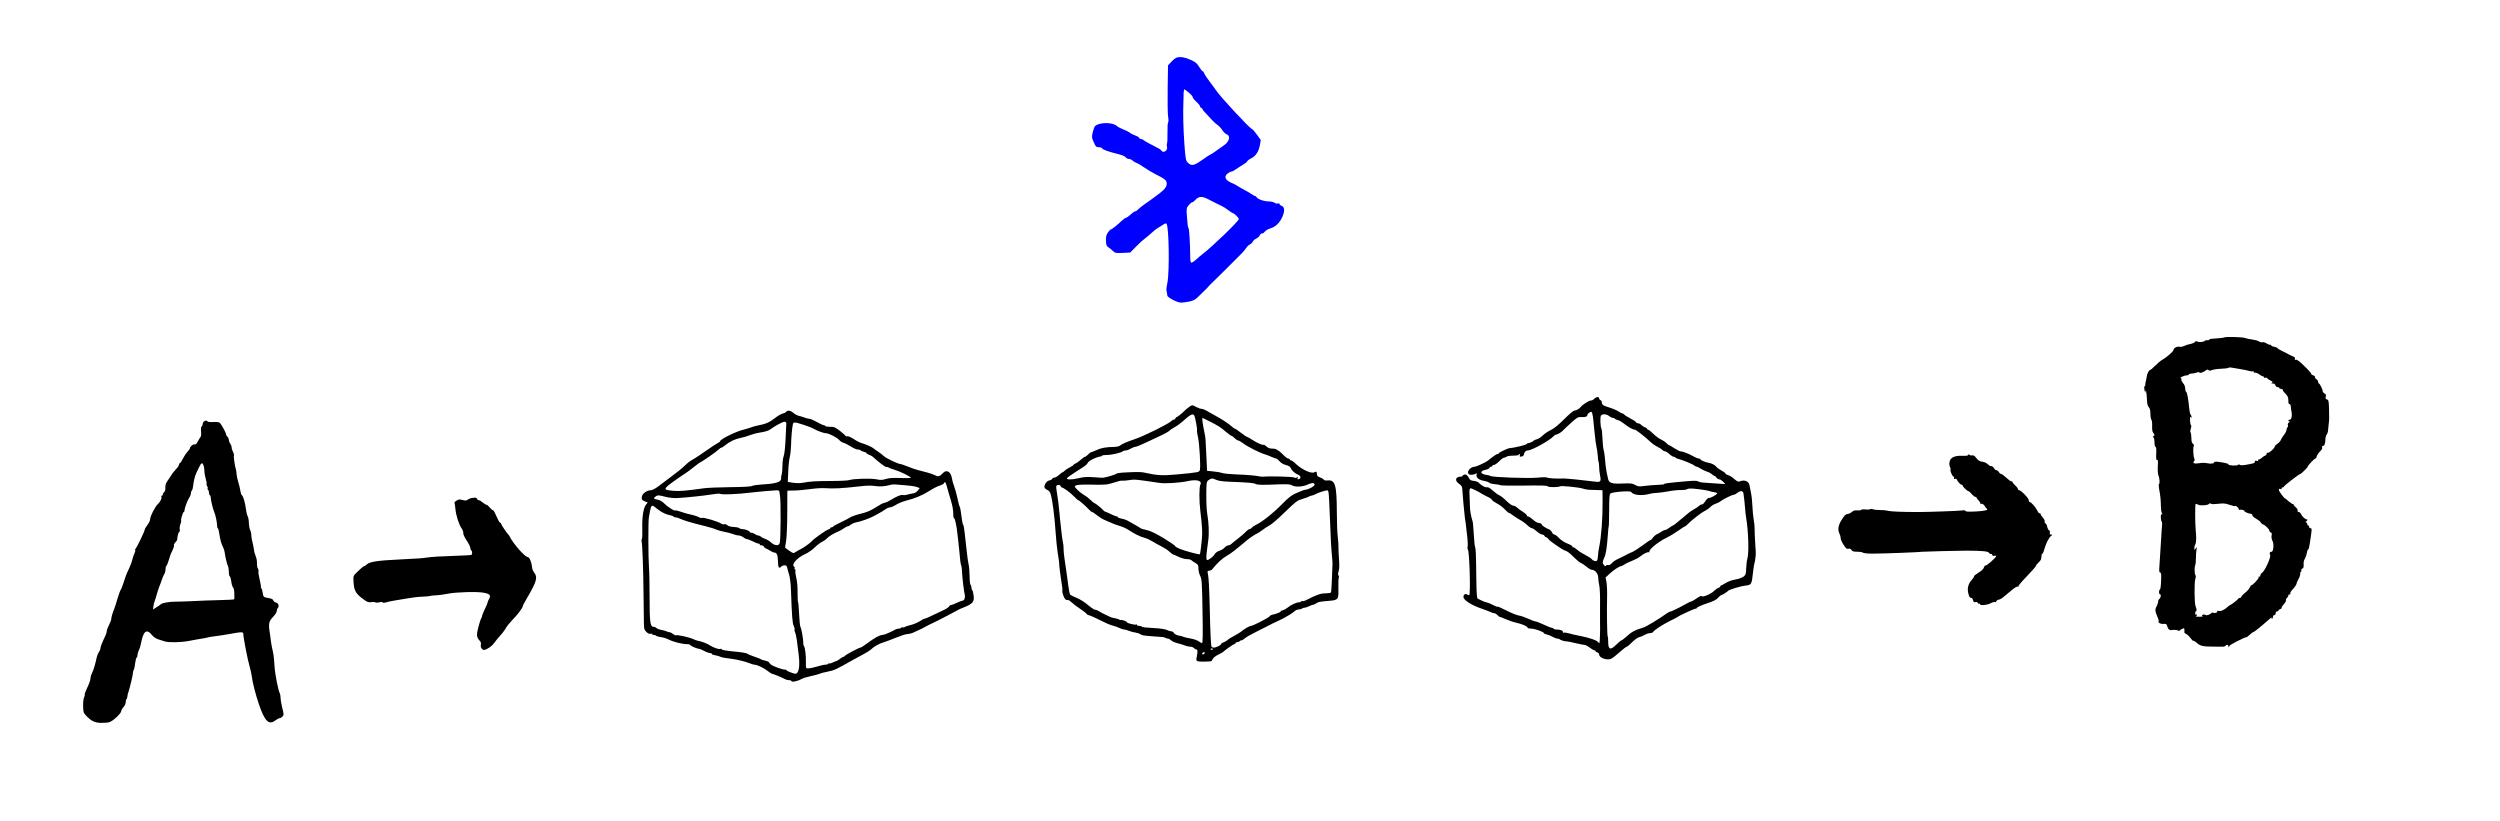 <?xml version="1.0" encoding="UTF-8" standalone="no"?>
<svg
   xmlns:dc="http://purl.org/dc/elements/1.1/"
   xmlns:cc="http://creativecommons.org/ns#"
   xmlns:rdf="http://www.w3.org/1999/02/22-rdf-syntax-ns#"
   xmlns:svg="http://www.w3.org/2000/svg"
   xmlns="http://www.w3.org/2000/svg"
   xmlns:sodipodi="http://sodipodi.sourceforge.net/DTD/sodipodi-0.dtd"
   xmlns:inkscape="http://www.inkscape.org/namespaces/inkscape"
   version="1.0"
   width="2764pt"
   height="908pt"
   viewBox="0 0 2764 908"
   preserveAspectRatio="xMidYMid meet"
   id="svg3999"
   inkscape:version="0.91 r13725"
   sodipodi:docname="bluetooth.svg">
  <defs
     id="defs4021" />
  <sodipodi:namedview
     pagecolor="#ffffff"
     bordercolor="#666666"
     borderopacity="1"
     objecttolerance="10"
     gridtolerance="10"
     guidetolerance="10"
     inkscape:pageopacity="0"
     inkscape:pageshadow="2"
     inkscape:window-width="558"
     inkscape:window-height="1027"
     id="namedview4019"
     showgrid="false"
     inkscape:zoom="0.099276411"
     inkscape:cx="1727.5"
     inkscape:cy="567.5"
     inkscape:window-x="560"
     inkscape:window-y="21"
     inkscape:window-maximized="0"
     inkscape:current-layer="svg3999" />
  <g
     transform="translate(0,908) scale(0.1,-0.1)"
     fill="#000000"
     stroke="none"
     id="g4003">
    <path
       d="M24589 5349 c-8 -4 -49 -9 -91 -11 -42 -2 -74 -6 -71 -10 4 -8 -12 -12 -31 -9 -4 1 -14 -3 -20 -8 -16 -14 -68 -17 -85 -6 -9 5 -18 3 -25 -7 -6 -8 -28 -17 -49 -21 -21 -3 -52 -13 -69 -22 -17 -8 -40 -12 -51 -9 -24 8 -67 -14 -67 -35 -1 -17 -79 -85 -127 -111 -16 -9 -50 -37 -75 -63 -26 -26 -50 -47 -55 -47 -14 0 -36 -42 -40 -80 -2 -19 -7 -42 -10 -50 -3 -8 -5 -21 -4 -29 1 -8 -2 -17 -7 -20 -6 -4 -7 -22 -2 -46 4 -22 8 -31 9 -21 3 47 14 0 17 -70 2 -56 7 -81 21 -96 12 -14 18 -36 18 -73 0 -29 5 -58 11 -66 6 -8 10 -40 8 -72 -1 -39 3 -62 12 -72 17 -17 18 -32 2 -39 -10 -5 -10 -7 0 -12 7 -3 12 -25 12 -55 0 -29 5 -49 11 -49 7 0 10 -20 9 -52 -4 -80 -1 -100 11 -93 7 5 9 -16 6 -66 -3 -41 0 -85 5 -99 14 -35 19 -93 9 -100 -6 -3 -5 -26 0 -55 14 -71 20 -132 20 -195 0 -30 5 -63 11 -73 7 -14 7 -17 -1 -13 -7 5 -11 -6 -11 -33 0 -22 4 -42 9 -46 5 -3 7 -27 4 -53 -3 -26 -6 -78 -8 -117 -4 -74 -11 -190 -20 -317 -5 -63 -3 -78 8 -78 11 0 13 -18 10 -92 -1 -51 -7 -94 -13 -96 -13 -5 -13 -52 0 -52 15 0 12 -36 -5 -50 -8 -7 -14 -18 -14 -24 2 -12 -7 -41 -22 -68 -14 -27 -11 -54 12 -103 11 -24 18 -48 15 -53 -10 -16 20 -33 54 -30 29 3 34 -1 41 -26 10 -36 27 -48 60 -41 14 3 38 1 52 -4 15 -6 27 -7 27 -3 0 4 11 12 25 19 22 10 25 9 26 -10 1 -12 1 -25 0 -30 -1 -4 9 -12 22 -18 12 -5 33 -26 46 -44 13 -19 27 -33 31 -30 4 3 20 -7 36 -21 37 -35 69 -43 177 -43 51 0 102 0 114 -1 12 0 25 5 28 10 3 6 13 10 21 10 8 0 12 -4 9 -10 -3 -5 -1 -10 4 -10 6 0 11 4 11 10 0 10 166 95 186 95 5 0 23 13 38 28 15 15 31 27 36 27 5 0 30 18 57 40 26 22 53 44 58 48 6 4 30 26 54 47 25 22 41 34 37 28 -4 -7 -2 -13 3 -13 6 0 11 9 11 20 0 11 7 20 15 20 8 0 15 9 15 20 0 11 7 20 15 20 8 0 15 4 15 9 0 5 9 13 20 16 11 4 18 10 15 14 -2 5 9 23 25 41 16 17 26 38 24 44 -3 7 2 19 11 26 8 7 15 19 15 26 0 8 6 13 13 12 6 -2 11 3 9 10 -2 13 1 18 43 66 14 16 25 35 25 42 0 7 10 30 22 51 12 21 21 48 20 61 -1 12 3 22 8 22 5 0 7 6 4 14 -3 7 2 16 11 20 12 4 16 16 14 45 -2 22 3 48 13 62 8 14 19 43 23 67 4 23 10 40 14 37 5 -2 14 33 20 78 23 150 23 157 6 157 -8 0 -15 7 -15 15 0 8 -4 15 -10 15 -5 0 -10 6 -10 14 0 8 -6 17 -12 20 -10 5 -10 7 0 12 13 6 17 26 5 22 -13 -4 -54 35 -64 60 -5 12 -16 22 -25 22 -10 0 -14 5 -11 15 4 8 -6 24 -23 38 -16 14 -26 28 -22 32 4 5 2 6 -4 2 -5 -3 -28 11 -50 30 -21 20 -40 35 -41 32 -1 -2 -18 17 -38 43 -36 46 -40 73 -8 61 11 -4 14 -3 9 5 -4 7 -1 12 8 12 9 0 16 4 16 9 0 10 169 140 182 141 10 0 83 73 83 82 0 11 73 88 83 88 5 0 13 11 16 25 4 14 20 38 36 54 20 18 28 34 24 45 -4 10 -1 16 9 16 16 0 27 29 27 75 0 17 6 39 14 50 7 11 13 27 14 35 0 8 4 40 7 70 8 69 8 65 5 182 -3 86 -5 97 -23 102 -15 4 -18 10 -13 30 5 19 1 28 -14 36 -11 6 -20 17 -20 25 0 20 -32 85 -42 85 -4 0 -8 8 -8 18 0 9 -9 23 -20 30 -12 7 -18 17 -15 22 4 6 -5 14 -19 20 -15 5 -25 14 -24 19 2 4 -32 43 -75 84 -55 54 -82 74 -94 70 -12 -5 -15 -2 -10 9 4 12 -2 20 -21 27 -15 6 -34 15 -42 20 -8 6 -41 22 -72 37 -32 15 -58 31 -58 35 0 5 -16 11 -35 15 -19 3 -35 10 -35 16 0 5 -6 8 -12 6 -7 -1 -25 6 -40 16 -16 10 -35 16 -43 12 -9 -3 -26 1 -39 9 -13 9 -48 18 -77 22 -30 3 -62 10 -72 15 -24 12 -219 18 -238 7z m176 -349 c39 -6 85 -16 102 -21 18 -6 38 -7 44 -3 8 4 9 3 5 -4 -5 -8 1 -12 16 -12 13 0 34 -9 48 -20 14 -11 31 -20 38 -20 6 0 12 -5 12 -11 0 -6 7 -9 15 -5 8 3 18 0 22 -7 5 -7 21 -18 37 -25 24 -11 27 -15 15 -23 -11 -7 -9 -9 9 -9 15 0 26 -7 29 -20 3 -11 14 -20 24 -20 11 0 19 -4 19 -10 0 -5 9 -10 20 -10 11 0 20 -6 20 -13 0 -7 8 -20 18 -29 35 -34 42 -48 42 -88 0 -27 4 -39 13 -38 7 2 13 -9 14 -27 1 -16 5 -45 9 -62 8 -42 -2 -83 -21 -83 -18 0 -20 -20 -2 -20 6 0 4 -5 -6 -11 -11 -7 -16 -17 -12 -29 3 -10 1 -21 -5 -25 -5 -3 -10 -15 -10 -27 0 -11 -13 -37 -29 -57 -15 -20 -31 -45 -35 -56 -3 -11 -19 -29 -36 -40 -16 -11 -30 -25 -30 -31 0 -18 -63 -75 -77 -70 -7 3 -13 -1 -13 -10 0 -8 -8 -18 -17 -21 -10 -4 -27 -15 -37 -25 -11 -10 -26 -18 -33 -18 -8 0 -11 -5 -7 -11 4 -8 0 -9 -15 -4 -15 4 -21 2 -21 -9 0 -16 -9 -19 -100 -35 -35 -6 -59 -6 -67 0 -7 7 -13 6 -17 0 -8 -13 -112 -9 -108 4 3 9 -37 19 -120 30 -21 2 -38 0 -38 -5 0 -15 -36 -21 -78 -11 -24 5 -60 5 -88 0 -51 -10 -78 1 -56 23 7 7 8 17 3 27 -12 22 -17 123 -7 139 5 9 2 18 -9 26 -12 9 -17 27 -17 67 -1 30 -5 57 -10 60 -4 3 -3 20 3 38 7 20 8 36 3 40 -5 3 -10 28 -11 55 -1 34 1 45 8 35 7 -12 9 -12 9 2 0 8 -5 20 -10 25 -6 6 -13 37 -16 70 -10 105 -23 179 -34 182 -5 2 -10 18 -10 36 0 20 -9 44 -24 61 -13 15 -22 34 -19 42 3 7 -1 13 -8 13 -8 0 -1 7 15 15 15 8 39 15 52 15 13 0 24 5 24 10 0 6 13 10 29 10 16 0 42 5 58 11 18 7 29 7 31 0 4 -11 46 4 73 26 11 9 18 10 27 1 8 -8 18 -8 39 1 16 6 61 13 100 14 40 2 75 6 80 10 4 4 19 6 33 3 14 -3 57 -10 95 -16z m-240 -1490 c58 7 78 5 124 -11 30 -10 57 -17 59 -14 9 9 42 -16 42 -31 0 -10 6 -14 15 -10 8 3 25 1 37 -4 13 -5 19 -9 13 -9 -17 -2 46 -31 66 -31 11 0 19 -5 19 -11 0 -13 18 -30 55 -51 17 -9 35 -24 40 -35 6 -10 17 -19 25 -21 21 -5 70 -53 70 -69 0 -8 7 -16 16 -20 11 -4 13 -13 9 -34 -4 -17 0 -39 9 -58 19 -35 12 -121 -10 -121 -19 0 -26 -17 -15 -37 11 -22 -59 -176 -89 -195 -11 -7 -20 -21 -20 -31 0 -10 -5 -15 -11 -12 -6 4 -9 1 -7 -8 3 -14 -65 -87 -80 -87 -4 0 -13 -12 -20 -27 -7 -16 -30 -41 -52 -58 -21 -16 -39 -36 -40 -42 0 -7 -6 -13 -14 -13 -8 0 -16 -3 -18 -8 -4 -10 -84 -72 -92 -72 -4 0 -17 -9 -29 -21 -34 -32 -76 -51 -99 -43 -13 4 -18 2 -14 -4 8 -13 -29 -26 -45 -16 -6 3 -14 3 -18 -2 -12 -18 -58 -33 -68 -23 -5 5 -18 7 -27 3 -14 -5 -15 -9 -4 -15 8 -5 -6 -8 -37 -8 -27 0 -44 3 -37 6 6 2 12 9 12 14 0 6 -4 7 -10 4 -5 -3 -10 3 -10 14 0 11 4 22 10 26 9 5 8 14 -6 53 -13 32 -15 264 -3 299 7 22 7 38 1 46 -11 13 -11 96 0 112 3 6 6 38 6 72 0 33 3 76 6 95 7 31 6 32 -9 14 -15 -19 -15 -19 -15 3 0 12 5 32 11 43 12 22 13 69 4 168 -7 74 -7 271 0 278 3 3 16 0 29 -8 27 -14 111 -6 122 11 4 7 10 7 18 0 7 -6 37 -6 81 -1z"
       id="path4005" />
    <path
       d="M17625 4670 c-10 -11 -26 -19 -35 -18 -18 3 -93 -45 -113 -71 -16 -21 -52 -41 -73 -41 -9 0 -58 -42 -110 -94 -64 -64 -112 -103 -149 -121 -30 -14 -70 -41 -89 -60 -19 -19 -47 -37 -63 -41 -15 -4 -30 -10 -33 -13 -10 -12 -50 -31 -65 -31 -8 0 -15 -4 -15 -8 0 -10 -141 -44 -190 -47 -21 -1 -120 -48 -120 -57 0 -5 -6 -8 -14 -8 -11 0 -45 -23 -106 -73 -22 -18 -128 -67 -145 -67 -45 0 -89 -49 -70 -79 8 -14 51 -14 77 0 17 9 19 8 13 -10 -9 -29 24 -57 76 -66 24 -4 50 -12 58 -18 15 -13 30 -16 83 -22 21 -2 42 -6 48 -10 5 -3 104 -5 218 -4 259 3 291 2 305 -9 14 -11 116 -10 134 1 14 9 207 -10 253 -25 19 -7 51 -12 70 -13 19 -1 60 -2 91 -3 l56 -2 1 -122 c2 -182 -14 -395 -38 -508 -7 -30 -12 -73 -13 -95 -1 -22 -5 -45 -10 -52 -9 -14 -44 -5 -60 16 -7 9 -39 30 -71 46 -33 17 -74 42 -90 58 -17 15 -36 27 -44 27 -7 0 -11 4 -8 9 3 4 -20 18 -51 30 -35 13 -72 37 -95 61 -20 22 -44 40 -53 40 -8 0 -20 11 -26 24 -6 13 -19 27 -28 31 -40 15 -86 46 -86 57 0 7 -14 14 -31 16 -19 2 -45 17 -67 38 -21 18 -44 34 -52 34 -8 0 -15 6 -15 13 0 6 -19 23 -41 37 -23 14 -52 35 -66 48 -13 12 -33 22 -45 22 -11 0 -43 23 -72 51 -28 28 -64 57 -81 64 -16 7 -49 31 -73 53 -28 26 -49 38 -61 35 -20 -5 -65 20 -91 49 -8 10 -33 19 -55 21 -28 3 -43 10 -50 24 -19 38 -35 51 -55 46 -11 -3 -20 -9 -20 -14 0 -5 -10 -9 -22 -9 -58 -1 -67 -44 -18 -78 24 -16 35 -32 36 -50 3 -56 24 -289 29 -322 7 -43 10 -66 25 -198 7 -56 9 -113 6 -126 -3 -14 -2 -27 2 -30 18 -11 32 -489 16 -506 -3 -2 -13 1 -23 7 -21 13 -41 0 -41 -27 0 -35 90 -92 206 -131 38 -13 80 -29 94 -36 14 -7 32 -13 41 -13 9 0 24 -9 34 -20 10 -11 22 -20 27 -20 5 0 35 -12 66 -26 31 -14 84 -32 117 -39 65 -14 125 -41 125 -56 0 -5 17 -9 39 -9 39 0 141 -36 141 -51 0 -4 15 -11 33 -14 17 -4 46 -16 63 -26 17 -10 41 -19 52 -19 11 0 23 -4 26 -9 6 -8 64 -25 79 -22 5 1 47 -8 93 -19 47 -11 93 -20 103 -20 10 0 35 -13 57 -30 21 -16 45 -30 52 -30 6 0 12 -4 12 -9 0 -5 9 -11 20 -14 11 -3 20 -14 20 -24 0 -26 50 -53 97 -53 33 0 49 9 118 70 44 39 84 70 90 70 6 0 33 22 60 50 27 27 62 52 78 56 17 3 44 15 61 25 17 10 43 19 58 19 15 0 31 6 35 13 13 22 102 80 188 123 44 21 82 41 85 44 11 12 180 90 195 90 8 0 15 3 15 8 0 8 53 32 115 52 71 23 100 38 123 64 12 14 27 26 32 26 10 0 68 37 80 51 10 10 138 49 176 53 80 9 80 9 95 144 6 53 13 100 16 105 4 7 13 60 15 97 1 8 -2 69 -7 135 -4 66 -7 135 -6 154 1 19 -4 62 -10 95 -6 34 -12 99 -14 146 -2 47 -8 112 -15 145 -7 33 -14 73 -17 88 -9 49 -57 67 -114 43 -10 -5 -29 5 -55 29 -21 19 -51 38 -66 41 -15 4 -29 12 -32 20 -3 7 -23 22 -45 33 -22 12 -46 29 -53 38 -16 22 -53 41 -91 47 -36 6 -87 29 -87 38 0 5 -8 8 -17 8 -10 0 -38 12 -63 26 -49 28 -116 54 -140 54 -9 0 -39 16 -69 35 -29 19 -56 35 -60 35 -4 0 -16 10 -27 21 -10 12 -37 30 -59 40 -23 10 -62 39 -87 64 -25 25 -51 45 -57 45 -6 0 -11 4 -11 9 0 5 -10 13 -22 17 -13 3 -31 15 -41 25 -10 11 -26 19 -36 19 -11 0 -21 6 -24 13 -2 6 -29 24 -60 40 -30 15 -60 34 -67 42 -7 8 -18 15 -24 15 -6 0 -23 8 -36 18 -26 17 -68 35 -130 54 -45 13 -60 26 -60 50 0 10 -7 21 -15 24 -8 4 -15 12 -15 20 0 21 -34 17 -55 -6z m-13 -201 c3 -30 11 -108 18 -174 6 -66 16 -137 21 -157 5 -21 12 -65 14 -99 2 -33 6 -63 9 -67 3 -3 6 -27 6 -53 0 -26 5 -71 11 -100 13 -62 4 -73 -56 -64 -114 15 -324 36 -350 35 -71 -4 -170 2 -180 10 -7 5 -50 5 -107 -1 -105 -10 -501 4 -521 19 -7 5 -23 9 -37 10 -13 1 -35 7 -47 13 -30 16 -14 36 34 45 19 4 37 13 40 20 3 8 11 14 19 14 8 0 14 5 14 10 0 6 8 10 18 10 10 0 36 18 57 40 21 22 46 40 55 40 9 0 21 5 27 11 6 6 38 11 72 11 34 0 61 4 61 9 0 5 4 9 10 9 5 0 7 -7 3 -16 -4 -12 0 -15 18 -12 14 2 25 11 27 23 6 29 22 45 46 45 43 1 245 113 283 158 6 7 17 15 25 16 21 3 61 27 78 46 8 10 48 48 89 84 68 62 77 67 115 65 44 -3 66 5 66 23 0 14 32 38 45 34 6 -1 13 -27 17 -57z m178 11 c14 -11 33 -20 42 -20 9 0 19 -4 22 -9 3 -5 18 -12 33 -16 15 -3 40 -17 57 -31 58 -46 107 -74 129 -74 14 0 104 -70 177 -138 19 -18 54 -42 77 -53 23 -11 47 -27 53 -35 7 -7 20 -14 29 -14 9 0 30 -14 48 -30 18 -17 39 -30 47 -30 8 0 17 -4 20 -9 3 -5 18 -12 33 -15 46 -12 157 -57 174 -72 8 -8 21 -14 27 -14 7 0 30 -11 51 -25 22 -13 52 -27 68 -31 15 -4 37 -16 48 -26 11 -11 25 -20 30 -20 6 0 16 -9 23 -19 7 -11 21 -19 31 -19 10 0 28 -12 42 -26 l24 -26 -110 7 c-60 5 -123 9 -140 10 -16 1 -39 6 -50 12 -23 11 -36 11 -232 -7 -79 -7 -143 -16 -143 -20 0 -4 -12 -8 -27 -8 -96 -5 -155 -9 -204 -16 -46 -7 -61 -5 -91 13 -32 17 -49 19 -140 15 -118 -5 -148 5 -159 51 -18 75 -29 145 -33 210 -3 39 -9 86 -15 105 -6 19 -12 78 -14 131 -2 53 -7 101 -11 108 -13 21 -17 133 -5 147 16 20 60 17 89 -6z m-1502 -809 c9 -5 24 -12 32 -15 8 -3 38 -19 65 -36 28 -16 62 -34 77 -40 14 -6 29 -18 32 -25 3 -8 23 -23 44 -34 41 -21 80 -51 115 -88 11 -13 25 -23 30 -23 5 0 26 -13 46 -29 20 -15 54 -37 76 -49 22 -11 57 -36 78 -56 21 -20 45 -36 54 -36 9 0 33 -16 54 -35 22 -19 48 -35 59 -35 11 0 23 -7 26 -15 4 -8 12 -15 19 -15 7 0 20 -11 28 -24 13 -19 157 -118 177 -122 22 -4 53 -26 101 -75 31 -31 66 -60 77 -63 12 -4 40 -23 63 -42 22 -19 49 -34 59 -34 35 0 70 -44 70 -86 0 -22 5 -59 11 -84 7 -26 11 -124 9 -230 0 -102 -1 -192 0 -200 3 -31 -2 -205 -6 -209 -2 -3 -10 2 -17 11 -16 20 -84 43 -182 64 -102 21 -93 19 -143 33 -23 6 -47 9 -52 6 -6 -3 -10 0 -10 8 0 16 -29 27 -72 27 -15 0 -30 5 -33 10 -3 6 -13 10 -21 10 -8 0 -48 16 -88 35 -41 19 -82 35 -91 35 -9 0 -44 13 -78 29 -34 16 -82 33 -106 36 -23 4 -85 29 -136 55 -52 27 -96 46 -98 43 -5 -4 -11 -2 -75 30 -19 9 -40 17 -47 17 -7 0 -28 8 -47 17 -18 9 -40 19 -48 23 -13 6 -15 44 -18 231 -3 264 -6 330 -14 344 -4 6 -9 62 -13 125 -8 128 -10 148 -18 170 -11 29 -26 115 -25 140 0 14 -2 64 -4 112 -6 103 -2 111 40 89z m2511 -2 c48 -6 95 -15 106 -20 11 -4 34 -10 50 -11 17 -2 30 -7 29 -13 -1 -14 -77 -56 -92 -50 -6 2 -24 -14 -38 -36 -14 -22 -30 -39 -37 -36 -6 2 -21 -5 -32 -16 -11 -10 -36 -27 -55 -37 -19 -10 -46 -28 -60 -40 -14 -11 -42 -36 -63 -53 -21 -18 -54 -44 -72 -59 -18 -16 -36 -28 -39 -28 -4 0 -22 -11 -40 -25 -18 -14 -40 -25 -48 -25 -8 0 -26 -8 -39 -18 -13 -10 -36 -23 -51 -29 -15 -7 -34 -24 -44 -38 -9 -14 -20 -25 -25 -25 -5 0 -43 -26 -86 -58 -43 -31 -89 -62 -103 -68 -51 -23 -95 -44 -110 -54 -8 -5 -35 -18 -60 -29 -25 -11 -55 -31 -68 -46 -15 -17 -30 -25 -42 -22 -11 3 -21 0 -23 -7 -6 -17 -37 13 -37 36 0 10 7 33 16 50 18 35 30 109 40 248 3 52 8 98 10 102 3 4 4 83 5 176 0 118 3 174 12 184 14 19 221 35 231 19 22 -36 116 -45 206 -21 19 6 52 10 72 10 21 0 80 8 130 17 51 10 115 16 141 15 27 -1 56 2 65 8 22 12 49 12 151 -1z m476 -41 c5 -26 16 -122 20 -183 1 -22 5 -58 9 -80 27 -156 34 -400 15 -462 -6 -18 -11 -65 -13 -104 -2 -65 -5 -74 -29 -94 -16 -12 -55 -26 -90 -32 -37 -6 -82 -22 -108 -39 -24 -15 -46 -27 -49 -26 -3 0 -9 -6 -13 -14 -4 -8 -13 -14 -20 -14 -6 0 -27 -15 -47 -34 -37 -36 -132 -74 -138 -56 -2 6 -26 -5 -53 -25 -27 -19 -55 -35 -62 -35 -6 0 -34 -14 -62 -30 -27 -16 -66 -36 -85 -45 -19 -8 -43 -20 -52 -25 -10 -6 -22 -10 -28 -10 -6 0 -23 -9 -38 -19 -93 -66 -233 -151 -263 -159 -98 -30 -128 -46 -194 -106 -22 -20 -44 -36 -49 -36 -4 0 -29 -20 -54 -45 -69 -68 -92 -60 -92 34 0 26 -2 50 -5 53 -7 7 -11 274 -7 438 2 63 -2 138 -7 165 l-10 50 43 40 c45 42 110 85 128 85 5 0 22 8 36 18 15 11 54 29 87 42 33 13 71 33 85 45 40 33 89 57 102 49 7 -4 8 -3 4 5 -13 20 92 107 182 152 45 22 109 61 142 85 33 24 64 44 68 44 5 0 19 12 33 26 38 41 150 128 189 146 19 9 46 28 59 42 13 14 40 31 60 37 20 6 45 19 56 29 22 19 127 70 145 70 7 0 23 9 37 20 34 27 61 26 68 -2z"
       id="path4007" />
    <path
       d="M13150 4583 c-13 -9 -31 -24 -40 -32 -48 -47 -91 -81 -99 -81 -5 0 -11 -7 -15 -15 -3 -8 -12 -15 -19 -15 -8 0 -20 -7 -27 -15 -23 -28 -301 -166 -403 -200 -90 -30 -146 -55 -165 -72 -7 -7 -34 -13 -60 -14 -91 -1 -148 -11 -198 -35 -28 -13 -55 -24 -61 -24 -5 0 -20 -11 -33 -25 -13 -14 -28 -25 -34 -25 -6 0 -28 -15 -48 -34 -21 -19 -47 -37 -58 -41 -11 -3 -20 -10 -20 -14 0 -4 -20 -17 -44 -29 -24 -12 -49 -29 -56 -37 -7 -8 -16 -15 -20 -15 -4 0 -22 -13 -40 -30 -18 -16 -40 -30 -51 -30 -10 0 -22 -6 -26 -14 -4 -8 -19 -16 -33 -18 -32 -4 -66 -64 -48 -86 7 -8 22 -18 33 -22 13 -5 26 -23 32 -47 19 -65 42 -240 53 -408 6 -88 17 -196 24 -240 8 -44 14 -89 15 -100 2 -50 13 -137 26 -218 9 -49 13 -92 11 -96 -8 -12 17 -85 33 -97 8 -7 20 -10 26 -8 6 3 24 -8 40 -24 17 -16 59 -48 95 -72 36 -24 69 -49 73 -57 4 -7 14 -13 20 -13 11 0 105 -43 207 -94 14 -7 45 -18 70 -25 25 -7 58 -19 73 -27 16 -8 37 -14 47 -14 9 0 34 -7 53 -15 19 -8 52 -17 72 -19 20 -3 44 -11 54 -19 10 -10 52 -17 121 -21 129 -8 148 -11 157 -19 3 -4 14 -7 23 -7 9 0 26 -9 38 -20 11 -11 43 -25 69 -31 26 -6 63 -18 81 -25 18 -8 45 -14 61 -14 16 0 34 -7 41 -15 7 -8 19 -15 26 -15 16 0 17 -28 5 -83 -7 -31 -6 -39 8 -47 14 -7 94 -7 152 -1 3 1 11 12 17 25 6 13 32 34 59 47 26 13 50 26 53 29 21 21 119 90 128 90 7 0 12 5 12 10 0 6 9 10 19 10 11 0 23 5 26 10 3 6 12 10 20 10 8 0 25 11 39 23 14 13 79 50 143 81 65 32 125 62 133 67 8 5 44 23 80 39 36 17 72 34 80 40 8 5 32 19 53 30 21 12 47 30 58 41 11 11 34 21 50 21 16 1 32 5 35 10 3 4 13 8 23 8 10 0 32 7 49 15 17 9 41 18 53 20 12 2 29 11 38 19 10 9 52 17 113 21 127 10 128 10 125 144 -1 56 1 108 5 114 4 6 2 17 -3 24 -8 8 -7 23 1 48 8 25 9 66 4 133 -4 53 -7 115 -6 137 1 22 -3 72 -8 112 -5 40 -10 161 -10 270 -1 303 -18 359 -102 351 -23 -2 -39 1 -42 8 -3 7 -21 18 -40 25 -26 9 -36 19 -36 34 0 29 -9 36 -30 23 -30 -19 -138 31 -203 93 -22 22 -46 39 -53 39 -8 0 -14 5 -14 10 0 6 -7 10 -17 10 -9 0 -32 17 -52 38 -43 45 -82 71 -107 71 -48 1 -61 5 -82 25 -13 11 -26 20 -28 18 -11 -7 -74 19 -124 52 -30 20 -58 36 -63 36 -5 0 -35 20 -67 45 -32 25 -62 45 -67 45 -4 0 -19 10 -33 23 -42 37 -108 81 -196 128 -27 14 -65 36 -84 47 -19 12 -45 22 -57 22 -12 0 -38 9 -58 20 -43 24 -44 24 -75 3z m55 -100 c12 -29 33 -146 29 -158 -3 -6 3 -44 12 -85 16 -76 29 -317 20 -356 -7 -25 -14 -27 -250 -49 -159 -15 -220 -12 -346 16 -51 12 -75 13 -219 6 -57 -2 -106 -9 -110 -15 -5 -9 -111 -40 -146 -44 -5 -1 -53 2 -105 6 -75 5 -111 3 -170 -12 -75 -18 -136 -16 -122 3 4 6 41 32 82 59 41 27 90 58 108 70 17 11 34 28 37 37 8 23 95 67 147 73 3 1 10 4 14 9 4 4 28 7 54 7 50 0 159 25 175 41 5 5 19 9 32 9 12 0 37 9 55 20 18 11 41 20 51 20 10 0 60 20 110 44 51 25 126 60 168 79 42 19 85 43 96 53 10 11 39 30 63 43 25 13 65 43 90 66 80 73 112 89 125 58z m161 -58 c106 -54 127 -67 186 -118 30 -26 60 -47 66 -47 5 0 20 -11 33 -25 13 -13 30 -25 38 -25 7 0 30 -13 50 -28 50 -39 191 -110 251 -127 14 -4 44 -15 67 -26 24 -10 48 -19 54 -19 5 0 22 -14 36 -30 16 -19 41 -34 70 -41 30 -8 47 -19 53 -33 11 -28 48 -62 83 -75 31 -12 34 -43 4 -49 -13 -3 -15 1 -10 15 5 14 3 16 -7 6 -9 -9 -19 -9 -32 -2 -17 9 -269 16 -338 9 -14 -1 -34 0 -45 3 -37 9 -139 18 -258 22 -65 2 -133 9 -153 15 -19 7 -65 15 -102 18 l-67 7 -2 50 c-1 28 -5 102 -8 165 -4 63 -7 124 -7 135 0 11 -6 47 -13 80 -15 67 -27 155 -21 155 2 0 35 -16 72 -35z m82 -651 c21 -10 70 -17 144 -20 211 -8 267 -13 288 -24 22 -12 69 -13 259 -5 98 3 128 1 144 -10 31 -21 116 -19 168 5 53 24 75 25 83 5 6 -16 -57 -54 -98 -59 -24 -4 -40 -9 -116 -43 -38 -17 -78 -48 -130 -101 -106 -109 -236 -214 -305 -245 -16 -8 -36 -21 -44 -30 -7 -10 -20 -17 -27 -17 -8 0 -24 -12 -37 -26 -12 -14 -49 -47 -82 -72 -33 -26 -69 -54 -79 -64 -11 -10 -28 -18 -38 -18 -10 0 -27 -11 -39 -24 -11 -13 -37 -29 -59 -36 -22 -7 -44 -23 -51 -38 -8 -13 -29 -35 -49 -48 -52 -36 -53 -26 -21 206 10 75 5 197 -12 290 -6 36 -11 130 -10 209 1 139 2 145 25 163 29 22 46 22 86 2z m-793 -9 c61 -8 135 -19 165 -24 57 -10 224 1 308 19 102 23 166 6 143 -39 -14 -25 -14 -181 0 -291 20 -166 24 -236 17 -310 -9 -91 -18 -164 -23 -168 -6 -6 -170 38 -222 60 -29 12 -51 25 -50 30 1 5 -56 44 -126 87 -92 55 -146 81 -190 91 -34 7 -64 16 -67 20 -3 3 -25 18 -50 31 -25 14 -62 35 -83 47 -20 12 -55 25 -77 28 -22 4 -40 10 -40 15 0 5 -6 9 -12 9 -7 0 -38 12 -68 27 -30 14 -59 27 -63 27 -5 1 -14 8 -20 16 -14 18 -92 80 -101 80 -3 0 -22 16 -42 35 -20 20 -51 43 -68 52 -17 9 -49 33 -71 55 -33 32 -37 40 -25 48 16 11 67 14 175 12 153 -4 178 -1 252 23 42 14 82 24 88 21 7 -2 36 -1 66 4 73 10 61 11 184 -5z m-929 -60 c4 -8 10 -15 15 -15 15 0 94 -58 134 -99 21 -23 42 -41 46 -41 9 0 83 -65 117 -102 14 -16 30 -28 35 -28 6 0 29 -16 52 -34 23 -19 60 -43 81 -52 95 -42 121 -53 159 -64 54 -17 85 -31 118 -53 53 -36 134 -76 168 -82 19 -4 59 -22 89 -40 30 -19 78 -45 106 -59 28 -14 66 -39 84 -56 17 -16 35 -30 39 -30 4 0 32 -12 61 -26 31 -15 71 -26 92 -26 21 1 43 -5 50 -12 7 -7 28 -21 46 -31 28 -17 32 -24 32 -63 0 -23 9 -60 20 -81 17 -35 20 -68 25 -390 5 -254 3 -351 -5 -351 -6 0 -23 9 -38 20 -15 11 -54 25 -87 30 -33 6 -67 14 -75 17 -21 9 -21 9 -63 17 -21 5 -42 17 -48 27 -5 11 -19 19 -30 19 -11 0 -33 7 -48 15 -17 8 -71 17 -127 20 -121 7 -142 9 -150 18 -4 4 -18 7 -31 7 -12 0 -23 5 -23 11 0 5 -4 8 -9 4 -13 -7 -101 15 -101 25 0 10 -60 31 -70 25 -5 -3 -11 -1 -14 4 -3 4 -24 11 -46 15 -23 3 -49 11 -58 16 -9 5 -33 16 -52 25 -19 8 -48 24 -65 34 -16 11 -39 20 -49 20 -10 1 -46 25 -80 54 -35 30 -87 63 -121 76 -33 13 -65 29 -72 35 -6 6 -16 52 -22 101 -11 88 -21 159 -42 300 -6 39 -10 87 -10 107 1 20 -3 57 -9 82 -5 25 -12 74 -15 108 -3 35 -8 77 -10 93 -3 17 -7 62 -10 100 -6 76 -21 193 -34 267 -8 47 -4 55 27 57 7 1 15 -6 18 -14z m2959 -56 c4 -6 9 -61 11 -122 4 -115 12 -299 19 -442 2 -44 7 -111 11 -150 4 -38 7 -79 6 -90 -1 -11 -4 -84 -6 -163 -3 -78 -8 -147 -11 -152 -4 -6 -31 -10 -61 -10 -53 0 -101 -17 -217 -77 -15 -8 -31 -12 -36 -8 -5 3 -12 1 -16 -5 -3 -5 -15 -10 -27 -10 -26 0 -86 -28 -121 -57 -16 -13 -39 -26 -53 -29 -13 -3 -24 -9 -24 -13 0 -8 -47 -28 -87 -36 -17 -3 -34 -12 -36 -19 -6 -14 -185 -106 -207 -106 -15 0 -76 -35 -105 -61 -11 -9 -47 -32 -80 -49 -33 -18 -62 -35 -65 -39 -8 -10 -43 -31 -62 -37 -10 -4 -18 -10 -18 -15 0 -12 -55 -39 -79 -39 -11 0 -23 4 -26 10 -7 12 -14 145 -20 420 -6 237 -11 342 -21 388 -6 28 -4 32 14 32 12 0 27 7 34 16 57 70 109 119 157 146 47 26 111 76 222 171 27 23 107 77 115 77 4 0 30 17 58 38 28 21 67 46 86 56 20 9 94 74 166 144 122 119 135 128 195 146 35 10 68 23 74 27 5 5 16 9 25 9 8 0 29 8 45 17 25 14 104 40 127 42 4 1 10 -4 13 -10z m-1275 -1743 c0 -11 -19 -15 -25 -6 -3 5 1 10 9 10 9 0 16 -2 16 -4z m-90 -45 c0 -5 -7 -11 -15 -15 -15 -5 -20 5 -8 17 9 10 23 9 23 -2z"
       id="path4009" />
    <path
       d="M8691 4526 c-6 -7 -24 -16 -39 -19 -15 -3 -50 -23 -77 -44 -63 -50 -109 -71 -182 -84 -31 -6 -73 -17 -92 -25 -20 -7 -54 -18 -76 -23 -87 -20 -265 -108 -265 -131 0 -4 -11 -12 -24 -18 -13 -6 -71 -44 -128 -84 -58 -40 -115 -79 -129 -87 -13 -8 -33 -19 -43 -25 -11 -6 -39 -29 -62 -51 -43 -41 -83 -73 -189 -152 -33 -24 -83 -62 -112 -84 -31 -23 -63 -39 -79 -39 -40 0 -91 -36 -97 -68 -6 -34 -2 -41 35 -56 l29 -12 -20 -25 c-28 -36 -43 -137 -40 -259 2 -58 0 -111 -4 -118 -5 -7 -6 -20 -3 -30 8 -27 19 -315 21 -587 2 -137 4 -281 4 -318 1 -59 4 -71 27 -93 16 -17 32 -24 45 -21 10 3 19 1 19 -4 0 -5 9 -9 19 -9 11 0 22 -4 25 -9 3 -4 26 -11 52 -15 25 -3 63 -14 83 -25 54 -28 161 -55 215 -53 11 1 24 -5 30 -12 10 -13 76 -39 101 -41 6 0 29 -10 52 -23 23 -12 51 -22 63 -22 11 0 20 -4 20 -10 0 -5 17 -12 38 -15 20 -3 44 -10 53 -15 15 -8 57 -16 135 -25 58 -8 140 -28 186 -46 26 -11 55 -19 65 -19 26 0 101 -37 144 -71 20 -16 41 -29 47 -29 10 0 116 -44 144 -60 10 -6 29 -10 43 -10 14 0 25 -5 25 -10 0 -15 68 -2 108 21 18 11 68 26 110 35 42 9 85 20 95 25 10 6 50 16 90 24 68 13 93 24 272 126 28 15 80 44 118 64 37 19 76 44 87 55 31 31 91 65 140 79 25 7 87 31 139 52 51 21 107 39 124 39 17 0 49 8 71 19 78 35 111 52 126 61 8 6 53 28 100 50 47 23 126 63 175 90 50 27 97 52 105 56 8 3 26 10 40 16 108 44 124 63 114 137 -4 28 -11 54 -15 57 -5 3 -9 16 -9 29 0 13 -4 27 -10 30 -5 3 -10 45 -10 93 -1 48 -5 107 -11 132 -6 25 -14 83 -19 130 -25 236 -33 296 -40 305 -8 10 -14 46 -26 140 -3 28 -9 55 -13 60 -4 6 -16 48 -25 95 -10 47 -27 107 -37 134 -11 27 -22 68 -25 90 -11 72 -60 99 -100 55 -32 -36 -52 -41 -82 -25 -15 8 -54 22 -87 31 -33 9 -82 22 -110 29 -27 7 -79 25 -114 40 -36 14 -69 26 -76 26 -25 0 -152 60 -180 85 -16 15 -48 39 -70 54 -22 14 -42 29 -45 32 -10 12 -86 47 -127 58 -23 6 -65 27 -94 47 -30 20 -61 33 -71 31 -10 -3 -18 -2 -18 2 0 4 -28 29 -62 56 -55 42 -66 47 -109 46 -27 0 -51 4 -54 9 -3 6 -12 10 -20 10 -7 0 -41 16 -75 35 -34 19 -70 35 -81 35 -10 0 -36 6 -56 14 -21 8 -50 17 -65 20 -14 3 -40 17 -56 31 -33 28 -64 32 -81 11z m2 -136 c-1 -14 -5 -90 -8 -170 -4 -84 -12 -160 -20 -181 -8 -20 -14 -68 -14 -105 0 -38 -4 -83 -9 -101 -6 -17 -8 -34 -5 -36 2 -3 0 -14 -6 -25 -14 -26 -80 -42 -200 -48 -51 -3 -103 -10 -115 -16 -14 -8 -98 -13 -241 -14 -121 -1 -251 -7 -290 -12 -194 -28 -279 -35 -346 -28 -113 10 -111 18 30 119 40 28 87 61 105 71 17 11 61 43 98 73 37 29 69 53 72 53 10 0 182 119 200 139 11 12 24 21 30 21 6 0 27 13 46 29 50 41 106 67 175 81 33 7 78 20 100 30 22 9 74 23 115 29 41 6 85 19 99 29 63 46 148 91 166 89 15 -1 19 -8 18 -27z m190 -6 c45 -15 96 -34 112 -44 36 -22 113 -50 137 -50 31 0 122 -47 145 -73 12 -15 35 -30 50 -33 15 -4 51 -22 80 -41 29 -18 63 -33 77 -33 14 0 27 -4 31 -9 3 -5 19 -12 35 -16 17 -4 30 -10 30 -15 0 -4 13 -12 28 -18 16 -5 35 -16 43 -23 52 -50 142 -118 150 -113 6 3 15 1 22 -4 7 -6 37 -17 67 -26 62 -18 180 -76 180 -88 0 -4 -51 -6 -114 -3 -83 3 -127 0 -162 -11 -40 -12 -59 -13 -105 -3 -62 12 -258 7 -299 -9 -14 -5 -106 -10 -205 -10 -186 -1 -223 -4 -312 -20 -33 -5 -73 -5 -108 1 l-55 9 5 114 c2 63 10 133 16 157 7 23 13 83 15 132 2 88 10 188 20 233 6 28 17 28 117 -4z m1585 -681 c7 -27 17 -61 22 -78 42 -136 50 -172 50 -247 0 -16 4 -28 9 -28 9 0 30 -99 36 -170 2 -19 6 -53 9 -75 3 -22 8 -69 11 -105 9 -112 16 -163 23 -174 3 -6 7 -33 8 -61 1 -58 22 -231 30 -258 9 -27 -4 -67 -21 -67 -8 0 -38 -11 -67 -25 -28 -14 -58 -25 -65 -25 -8 0 -16 -6 -19 -14 -3 -7 -28 -25 -57 -39 -158 -76 -203 -97 -214 -97 -7 0 -31 -13 -55 -29 -24 -15 -68 -34 -98 -41 -30 -7 -60 -17 -67 -22 -7 -5 -17 -7 -22 -4 -5 4 -12 2 -16 -4 -3 -5 -15 -10 -26 -10 -10 0 -27 -4 -37 -9 -60 -33 -127 -61 -145 -61 -30 0 -88 -32 -167 -91 -36 -27 -70 -49 -77 -49 -16 0 -167 -81 -171 -91 -2 -5 -8 -9 -14 -9 -5 0 -24 -11 -42 -25 -18 -14 -37 -25 -42 -25 -5 0 -22 -7 -38 -15 -15 -8 -32 -13 -36 -10 -5 3 -11 1 -15 -5 -3 -5 -16 -9 -28 -9 -12 1 -53 -8 -92 -20 -38 -12 -83 -21 -98 -21 -28 0 -28 0 -27 63 2 77 -9 168 -21 183 -5 6 -9 22 -8 35 1 38 -19 156 -32 180 -5 9 -11 72 -14 139 -3 67 -8 127 -12 132 -3 6 -5 53 -5 104 1 54 -4 120 -13 159 -9 37 -14 74 -11 81 3 7 1 16 -5 19 -5 4 -7 10 -4 15 3 5 1 11 -5 15 -35 22 32 99 120 138 31 13 77 45 103 70 25 26 64 55 85 66 21 11 45 27 53 37 18 21 74 56 119 74 19 7 49 24 67 37 17 12 37 23 43 23 7 0 23 8 36 19 13 10 41 22 61 26 53 9 162 49 203 74 19 11 46 26 60 33 14 7 39 23 56 35 17 13 41 23 52 23 12 0 43 13 70 30 26 16 75 36 108 44 97 24 187 62 260 109 38 25 89 51 113 58 23 7 45 19 48 26 9 24 18 14 31 -34z m-461 12 c48 -3 105 -11 125 -18 l37 -13 -22 -28 c-14 -17 -35 -29 -52 -31 -17 -2 -44 -8 -62 -13 -18 -6 -41 -8 -51 -5 -21 5 -63 -12 -137 -56 -27 -17 -58 -30 -69 -31 -10 0 -50 -21 -88 -46 -43 -29 -94 -53 -136 -64 -88 -22 -144 -41 -162 -56 -8 -6 -51 -28 -95 -49 -44 -21 -81 -41 -83 -46 -2 -5 -10 -9 -18 -9 -8 0 -14 -4 -14 -9 0 -5 -10 -11 -22 -15 -23 -5 -164 -105 -183 -129 -16 -20 -87 -71 -120 -87 -16 -8 -42 -22 -57 -32 -26 -18 -27 -18 -72 13 -25 17 -46 33 -46 37 0 4 6 39 12 77 6 39 12 178 12 310 l1 240 75 2 c41 0 119 8 173 15 54 8 126 13 160 11 116 -7 186 -3 392 20 72 9 129 10 165 4 58 -9 113 -5 170 11 19 6 45 8 57 6 12 -2 61 -6 110 -9z m-1390 -72 c1 -10 4 -31 7 -48 10 -56 8 -489 -3 -517 -9 -23 -16 -27 -40 -25 -17 2 -42 15 -57 30 -14 14 -42 31 -62 38 -20 7 -43 18 -50 26 -7 7 -21 13 -30 13 -9 0 -26 7 -36 15 -11 8 -28 15 -38 15 -10 0 -18 3 -18 8 0 11 -51 32 -80 32 -14 0 -31 5 -37 11 -7 7 -34 12 -62 13 -31 1 -57 8 -69 19 -11 10 -26 15 -36 11 -9 -3 -22 -1 -29 5 -29 23 -202 75 -218 65 -6 -3 -15 -2 -22 3 -15 11 -71 29 -117 38 -19 4 -59 15 -89 26 -30 11 -59 18 -66 15 -14 -5 -84 40 -128 84 -19 18 -46 33 -69 36 -43 7 -48 17 -15 38 19 13 31 12 97 -5 51 -13 97 -18 145 -15 96 5 284 25 378 40 42 7 79 10 82 8 14 -14 200 -7 365 14 57 7 214 21 260 23 27 1 36 -3 37 -16z m-1354 -187 c50 -40 97 -63 143 -72 19 -3 37 -10 40 -15 3 -5 14 -9 24 -9 10 0 31 -6 47 -14 15 -8 55 -22 88 -32 74 -22 61 -18 184 -49 57 -14 115 -32 130 -40 15 -7 55 -18 89 -25 34 -6 77 -17 96 -25 20 -8 47 -15 62 -15 14 0 37 -9 51 -20 14 -11 32 -20 40 -20 8 0 37 -11 65 -25 27 -14 56 -25 64 -25 8 0 14 -4 14 -10 0 -5 9 -10 20 -10 11 0 23 -6 26 -14 3 -8 13 -17 22 -20 9 -3 31 -14 47 -25 17 -11 37 -20 46 -20 28 -2 38 -24 40 -94 2 -73 10 -87 35 -63 8 9 26 16 39 16 18 0 25 -7 30 -32 4 -18 13 -53 21 -77 8 -25 17 -98 19 -165 10 -291 16 -369 31 -398 8 -16 12 -33 9 -38 -3 -5 -1 -19 5 -30 6 -12 15 -51 20 -88 4 -37 14 -108 20 -158 13 -96 8 -169 -14 -200 -13 -16 -17 -17 -57 -4 -24 7 -52 20 -61 28 -10 8 -18 13 -18 10 0 -8 -73 14 -127 38 -23 10 -44 26 -46 35 -3 10 -20 19 -43 24 -22 4 -43 11 -49 15 -5 5 -39 18 -75 30 -36 13 -71 27 -78 33 -7 5 -47 14 -90 18 -151 15 -192 22 -192 31 0 5 -9 7 -19 3 -18 -5 -79 17 -121 45 -13 9 -62 30 -82 35 -5 2 -11 4 -15 5 -5 2 -15 4 -23 5 -8 0 -35 10 -60 21 -47 21 -178 49 -188 40 -2 -3 -16 4 -30 14 -13 11 -31 20 -38 20 -7 0 -25 5 -41 12 -15 6 -41 13 -58 15 -16 3 -37 11 -46 19 -8 8 -23 14 -33 14 -37 0 -44 52 -44 320 0 140 -3 293 -7 340 -8 110 -9 505 -1 550 27 151 24 149 89 96z"
       id="path4011" />
    <path
       d="M2252 4418 c-7 -7 -12 -20 -12 -29 0 -10 -5 -21 -11 -24 -6 -4 -9 -27 -6 -56 3 -30 0 -55 -7 -62 -6 -7 -19 -29 -30 -49 -12 -24 -23 -35 -33 -31 -15 6 -53 -24 -53 -42 0 -7 -13 -25 -28 -41 -16 -17 -38 -51 -51 -77 -13 -26 -27 -47 -32 -47 -5 0 -9 -7 -9 -14 0 -8 -11 -28 -25 -43 -44 -50 -50 -57 -60 -75 -5 -10 -23 -36 -39 -58 -22 -31 -29 -51 -28 -79 2 -24 -3 -43 -13 -51 -8 -7 -15 -19 -15 -26 0 -8 -5 -14 -11 -14 -5 0 -8 -4 -5 -9 9 -15 -10 -57 -38 -83 -31 -29 -86 -135 -86 -168 0 -14 -14 -43 -30 -64 -17 -22 -30 -45 -30 -52 0 -17 -90 -203 -101 -210 -5 -3 -7 -9 -4 -14 3 -5 -1 -22 -8 -37 -8 -15 -18 -44 -22 -63 -7 -33 -31 -94 -59 -150 -7 -14 -23 -59 -36 -100 -13 -41 -28 -82 -35 -90 -6 -8 -22 -51 -35 -95 -12 -44 -28 -93 -35 -110 -20 -49 -35 -100 -35 -119 0 -9 -11 -39 -25 -66 -14 -27 -25 -58 -25 -69 0 -11 -6 -32 -14 -48 -33 -67 -56 -125 -56 -141 0 -10 -7 -28 -17 -41 -9 -13 -20 -40 -24 -60 -13 -67 -37 -146 -53 -176 -9 -16 -16 -43 -16 -58 0 -16 -16 -60 -35 -99 -19 -39 -32 -75 -29 -79 3 -5 0 -18 -7 -30 -6 -12 -11 -55 -10 -95 1 -65 4 -75 31 -104 57 -61 96 -80 163 -82 34 -1 76 2 94 7 37 9 133 97 133 123 0 9 11 29 25 44 15 17 25 39 25 58 0 16 4 30 8 30 4 0 9 12 10 28 1 15 6 38 12 52 13 36 50 189 50 212 0 10 4 26 10 36 5 9 12 43 15 75 4 31 11 57 16 57 5 0 9 11 9 25 0 15 7 39 15 56 9 16 20 53 25 82 24 129 62 158 117 89 21 -25 45 -42 74 -51 24 -7 55 -17 69 -22 44 -15 183 -12 270 5 47 9 110 21 140 25 30 5 62 11 70 14 8 3 38 8 65 11 28 3 102 14 165 25 148 27 160 27 160 -1 0 -37 49 -290 70 -358 11 -36 21 -85 24 -110 6 -59 40 -193 78 -305 64 -189 110 -235 181 -181 18 14 41 26 49 26 8 0 22 8 31 18 16 17 16 24 -2 93 -10 41 -19 91 -19 112 -1 21 -4 42 -7 47 -18 30 -54 210 -60 303 -3 60 -9 118 -12 130 -2 12 -6 29 -7 37 -2 8 -6 31 -11 50 -4 19 -9 49 -11 65 -1 17 -7 62 -13 100 -14 90 -8 118 40 167 21 22 39 50 39 62 0 12 5 27 11 33 19 19 6 58 -20 61 -13 2 -25 12 -28 22 -3 12 -18 20 -41 25 -68 11 -71 14 -78 61 -3 24 -10 47 -15 50 -5 3 -7 9 -5 13 3 4 -3 40 -13 81 -10 40 -16 81 -14 91 3 11 0 25 -6 33 -6 7 -11 33 -10 57 1 25 -5 60 -14 79 -8 19 -18 53 -20 75 -3 22 -10 60 -17 85 -7 25 -12 58 -12 74 1 16 -5 41 -12 55 -8 14 -14 50 -15 79 0 29 -6 63 -13 75 -7 12 -15 47 -19 77 -9 72 -29 143 -45 155 -7 6 -14 28 -17 50 -3 22 -13 65 -23 95 -9 30 -18 71 -19 90 -1 19 -4 42 -7 50 -11 30 -27 141 -22 154 3 7 -2 26 -11 42 -8 16 -15 38 -15 50 0 11 -7 29 -15 40 -8 10 -15 29 -15 40 0 12 -7 27 -15 34 -8 7 -15 18 -15 26 0 15 -46 101 -66 125 -11 12 -29 15 -74 13 -33 -2 -62 1 -65 6 -8 14 -29 12 -43 -2z m-2 -484 c6 -14 10 -42 10 -63 0 -21 7 -60 15 -86 8 -27 12 -52 9 -57 -3 -5 0 -15 6 -23 6 -8 9 -19 6 -24 -4 -5 -2 -12 4 -16 5 -3 10 -17 10 -30 0 -13 5 -27 10 -30 6 -3 10 -16 10 -28 0 -27 26 -133 40 -162 13 -30 31 -116 30 -147 0 -16 4 -28 8 -28 5 0 14 -37 20 -82 7 -45 21 -96 32 -114 10 -19 21 -50 24 -71 6 -49 26 -133 37 -155 5 -10 9 -38 9 -62 0 -24 5 -46 10 -48 6 -2 13 -27 17 -56 3 -30 12 -59 19 -66 6 -7 12 -24 13 -37 0 -13 1 -39 2 -56 1 -18 0 -36 -3 -39 -3 -3 -79 -7 -169 -9 -90 -2 -220 -7 -289 -11 -69 -3 -154 -6 -190 -6 -61 1 -149 -14 -160 -27 -3 -4 -24 -18 -47 -33 l-42 -27 5 37 c3 20 9 46 14 57 5 11 16 47 25 80 10 33 23 74 30 90 7 17 19 48 26 70 7 22 19 49 26 60 7 11 13 34 13 52 0 17 4 35 10 38 5 3 17 32 26 63 9 31 20 64 24 72 24 47 38 85 33 93 -3 5 4 18 15 30 12 12 21 25 21 30 -1 28 15 87 23 87 6 0 8 12 5 27 -3 16 1 42 8 60 7 17 11 34 8 37 -8 7 20 96 29 96 4 0 8 8 8 18 0 24 34 115 54 143 9 13 16 33 16 44 0 12 5 26 11 32 6 6 12 28 14 49 4 45 21 117 34 142 5 9 19 38 31 65 26 53 36 58 50 21z"
       id="path4013" />
    <path
       d="M21760 4051 c0 -9 -20 -12 -62 -10 -89 3 -135 -19 -144 -68 -4 -22 -2 -43 5 -55 6 -10 9 -23 6 -28 -8 -12 21 -80 34 -80 6 0 8 -7 5 -15 -5 -11 -2 -13 10 -9 10 4 18 0 23 -12 8 -22 40 -54 53 -54 6 0 10 -5 10 -10 0 -12 50 -59 63 -60 5 0 23 -16 39 -35 17 -19 35 -32 40 -29 4 3 8 1 8 -3 0 -5 11 -20 24 -35 14 -14 22 -29 19 -32 -4 -3 3 -6 15 -6 12 0 27 -10 33 -22 7 -13 17 -26 23 -30 26 -17 -17 -28 -122 -33 -79 -4 -112 -2 -112 6 0 7 -14 9 -42 5 -33 -5 -375 -17 -478 -17 -173 0 -303 5 -335 13 -22 6 -63 10 -92 9 -28 0 -63 3 -77 9 -14 5 -28 5 -30 1 -3 -5 -25 -6 -50 -4 -24 3 -46 1 -49 -4 -4 -6 -23 -8 -43 -6 -27 3 -43 -2 -58 -16 -12 -11 -33 -22 -46 -23 -26 -3 -43 -20 -77 -79 -29 -51 -36 -98 -18 -133 8 -15 15 -40 15 -54 0 -14 14 -47 32 -74 26 -41 35 -49 55 -45 16 3 27 -2 34 -14 8 -15 21 -19 62 -19 29 0 58 -5 63 -10 6 -6 53 -11 105 -11 125 0 554 17 554 21 0 2 409 12 485 12 185 -1 241 -7 251 -25 6 -9 14 -15 20 -12 5 4 12 -1 15 -10 4 -10 13 -13 25 -10 11 4 19 2 19 -3 0 -15 -103 -107 -117 -104 -7 1 -15 -8 -19 -22 -4 -16 -25 -36 -59 -57 -30 -18 -52 -36 -50 -40 3 -3 -9 -22 -25 -40 -37 -42 -50 -85 -41 -136 9 -48 18 -63 36 -63 7 0 16 -12 19 -26 5 -20 12 -25 27 -21 12 3 22 0 26 -9 3 -8 9 -11 14 -8 5 3 9 0 9 -5 0 -18 78 -12 116 8 20 11 42 17 49 15 7 -3 15 2 18 10 4 9 15 16 24 16 10 0 34 13 53 29 19 16 60 50 90 75 30 26 60 44 68 41 7 -2 11 -1 8 4 -3 4 39 55 94 111 55 57 100 108 100 115 0 6 14 24 30 38 23 21 30 36 30 63 0 19 4 33 8 30 4 -2 14 16 21 42 18 68 51 134 75 154 19 16 20 18 2 18 -14 0 -17 5 -13 21 3 12 0 22 -9 26 -7 3 -16 20 -20 38 -3 19 -12 36 -20 39 -7 3 -11 12 -8 20 3 8 -6 27 -20 43 -14 15 -26 34 -26 41 0 7 -4 11 -9 7 -6 -3 -17 10 -26 29 -18 38 -69 96 -85 96 -6 0 -10 9 -10 20 0 22 -85 110 -106 110 -8 0 -14 6 -14 13 0 8 -13 26 -30 40 -16 15 -30 32 -30 38 0 5 -6 9 -12 7 -7 -1 -32 17 -56 40 -24 23 -50 42 -57 42 -8 0 -19 9 -25 20 -6 11 -17 20 -25 20 -8 0 -22 11 -31 25 -9 14 -22 24 -28 22 -6 -2 -16 1 -23 7 -35 31 -45 36 -80 42 -28 4 -45 15 -63 40 -18 24 -31 33 -44 29 -11 -2 -26 1 -33 7 -9 7 -13 7 -13 -1z"
       id="path4015" />
    <path
       d="M5210 3573 c-14 -3 -32 -11 -40 -18 -12 -11 -24 -11 -56 -3 -34 9 -44 8 -67 -7 -15 -9 -25 -21 -22 -25 3 -5 7 -35 10 -67 6 -70 40 -177 69 -216 12 -16 20 -39 18 -51 -2 -13 14 -47 38 -83 22 -33 40 -70 40 -81 0 -12 5 -24 10 -27 13 -8 13 -42 1 -50 -5 -3 -83 -7 -173 -10 -167 -5 -264 -11 -331 -21 -37 -6 -82 -9 -282 -19 -253 -12 -336 -25 -371 -56 -11 -11 -24 -19 -30 -19 -5 0 -34 -24 -64 -53 -54 -51 -55 -53 -52 -106 4 -111 23 -145 116 -211 36 -27 52 -32 79 -27 19 3 40 2 47 -3 7 -4 26 -4 43 1 19 5 33 5 37 -1 4 -6 18 -6 41 1 18 6 59 14 89 19 30 4 95 15 143 24 48 9 123 18 165 19 43 2 82 5 87 8 6 3 35 6 65 7 30 1 88 9 128 17 88 19 327 26 399 12 69 -13 83 -29 60 -69 -9 -16 -17 -35 -17 -41 0 -7 -14 -39 -30 -72 -16 -33 -30 -67 -30 -75 0 -9 -4 -20 -9 -25 -5 -6 -20 -49 -32 -97 -24 -92 -21 -114 19 -157 8 -8 12 -25 8 -42 -3 -19 1 -32 14 -44 18 -16 21 -16 62 5 24 12 54 37 68 57 14 20 46 59 71 87 26 28 54 66 63 84 9 17 41 57 71 88 57 57 115 135 115 153 0 6 22 48 49 93 103 175 117 226 79 274 -14 17 -25 44 -26 66 -3 46 -28 108 -45 108 -33 1 -165 150 -203 230 -4 8 -10 17 -14 20 -15 13 -80 109 -80 119 0 6 -4 11 -10 11 -5 0 -19 21 -30 48 -34 76 -43 92 -52 92 -5 0 -21 14 -35 30 -13 17 -30 30 -36 30 -7 0 -25 11 -41 25 -16 14 -35 25 -43 25 -7 0 -16 7 -19 15 -6 15 -17 16 -64 8z"
       id="path4017" />
  </g>
  <g
     style="fill:#0000ff;stroke:none"
     transform="matrix(0.1,0,0,-0.1,94.665,926.714)"
     id="g4077">
    <path
       inkscape:connector-curvature="0"
       d="m 12070,8633 c -14,-3 -43,-24 -64,-47 l -39,-41 -4,-257 c -2,-141 0,-282 5,-312 6,-34 5,-59 0,-62 -5,-4 -8,-54 -7,-113 1,-59 -1,-112 -5,-119 -3,-6 -4,-23 0,-37 11,-42 -41,-77 -63,-42 -4,7 -19,18 -33,25 -14,6 -32,16 -40,21 -8,5 -35,19 -60,31 -25,13 -52,29 -61,36 -8,8 -23,14 -31,14 -9,0 -18,6 -21,14 -3,8 -23,19 -44,26 -21,7 -47,20 -58,30 -11,9 -42,25 -70,35 -27,10 -61,28 -75,40 -46,42 -192,41 -239,-1 -7,-6 -19,-37 -26,-68 -13,-54 -12,-60 11,-112 21,-48 27,-54 53,-54 17,0 33,-4 36,-10 10,-17 67,-38 160,-61 58,-14 95,-28 103,-40 7,-11 23,-19 36,-19 12,0 31,-8 42,-19 11,-10 31,-22 44,-26 13,-4 52,-27 86,-51 34,-24 94,-59 134,-79 85,-41 107,-59 112,-89 6,-34 -18,-71 -73,-112 -29,-22 -69,-51 -88,-66 -20,-15 -58,-42 -86,-61 -27,-19 -59,-44 -69,-56 -11,-12 -25,-21 -33,-21 -8,0 -30,-16 -50,-35 -20,-19 -42,-35 -49,-35 -7,0 -30,-16 -51,-36 -51,-49 -109,-94 -119,-94 -5,0 -19,-15 -32,-34 -18,-27 -23,-45 -21,-91 2,-49 6,-59 28,-73 14,-9 36,-27 49,-40 21,-22 29,-24 107,-21 l 84,4 67,68 c 37,38 79,76 93,85 14,10 47,37 74,62 27,25 61,52 77,60 15,8 39,24 54,34 17,12 31,15 36,10 27,-27 35,-521 10,-654 -13,-70 -14,-75 -6,-105 2,-11 5,-27 5,-35 1,-22 112,-80 152,-79 19,0 60,6 92,12 47,10 66,21 102,57 25,25 55,54 67,66 13,11 30,29 39,40 9,10 33,36 55,56 32,30 158,155 317,315 15,15 37,42 49,59 11,17 30,35 42,40 12,5 25,18 30,30 5,11 22,26 38,33 16,8 34,24 41,38 6,13 16,22 23,19 7,-3 20,6 30,19 10,13 38,30 63,37 54,16 100,58 129,121 31,65 29,115 -3,127 -14,5 -25,15 -25,21 0,6 -9,9 -20,6 -10,-3 -27,1 -37,9 -10,7 -39,14 -64,14 -51,0 -119,24 -132,46 -4,8 -13,14 -18,14 -6,0 -25,10 -42,23 -18,12 -48,30 -67,39 -19,10 -53,29 -75,43 -22,14 -47,28 -55,31 -88,33 -112,75 -64,113 15,11 34,21 43,21 9,1 34,14 56,30 22,16 56,38 76,49 20,11 39,27 42,35 3,8 22,22 41,31 51,24 85,75 98,145 l 10,59 -43,60 c -24,33 -47,60 -52,60 -22,2 -364,370 -402,433 -5,9 -35,49 -66,90 -31,40 -59,83 -63,96 -4,12 -12,22 -17,22 -5,0 -23,22 -39,49 -24,39 -41,53 -90,75 -64,29 -109,37 -150,29 z m 126,-389 c 24,-20 44,-43 44,-51 0,-8 18,-31 40,-50 22,-20 40,-42 40,-50 0,-7 7,-16 15,-19 8,-4 15,-11 15,-16 0,-5 15,-24 33,-42 17,-18 48,-50 67,-72 19,-21 47,-47 63,-57 15,-10 39,-35 53,-57 14,-22 35,-42 46,-46 49,-15 36,-80 -24,-122 -18,-12 -58,-40 -88,-62 -30,-22 -58,-40 -62,-40 -4,0 -46,-27 -93,-61 -94,-66 -121,-71 -163,-26 -18,20 -23,44 -34,202 -12,167 -16,339 -11,460 1,28 2,61 2,75 -1,31 4,70 9,70 2,0 24,-16 48,-36 z m 206,-1175 c 45,-22 67,-33 96,-49 9,-5 33,-16 52,-25 19,-8 55,-30 80,-49 25,-19 49,-35 54,-35 14,-1 66,-53 66,-65 0,-23 -292,-305 -400,-387 -19,-15 -53,-43 -74,-63 -22,-20 -45,-35 -52,-32 -9,3 -12,31 -12,88 -1,117 -10,277 -17,289 -9,13 -13,43 -20,145 -5,78 -4,83 21,113 14,17 31,31 37,31 7,0 25,14 40,30 34,36 69,39 129,9 z"
       id="path4079" />
  </g>
</svg>
